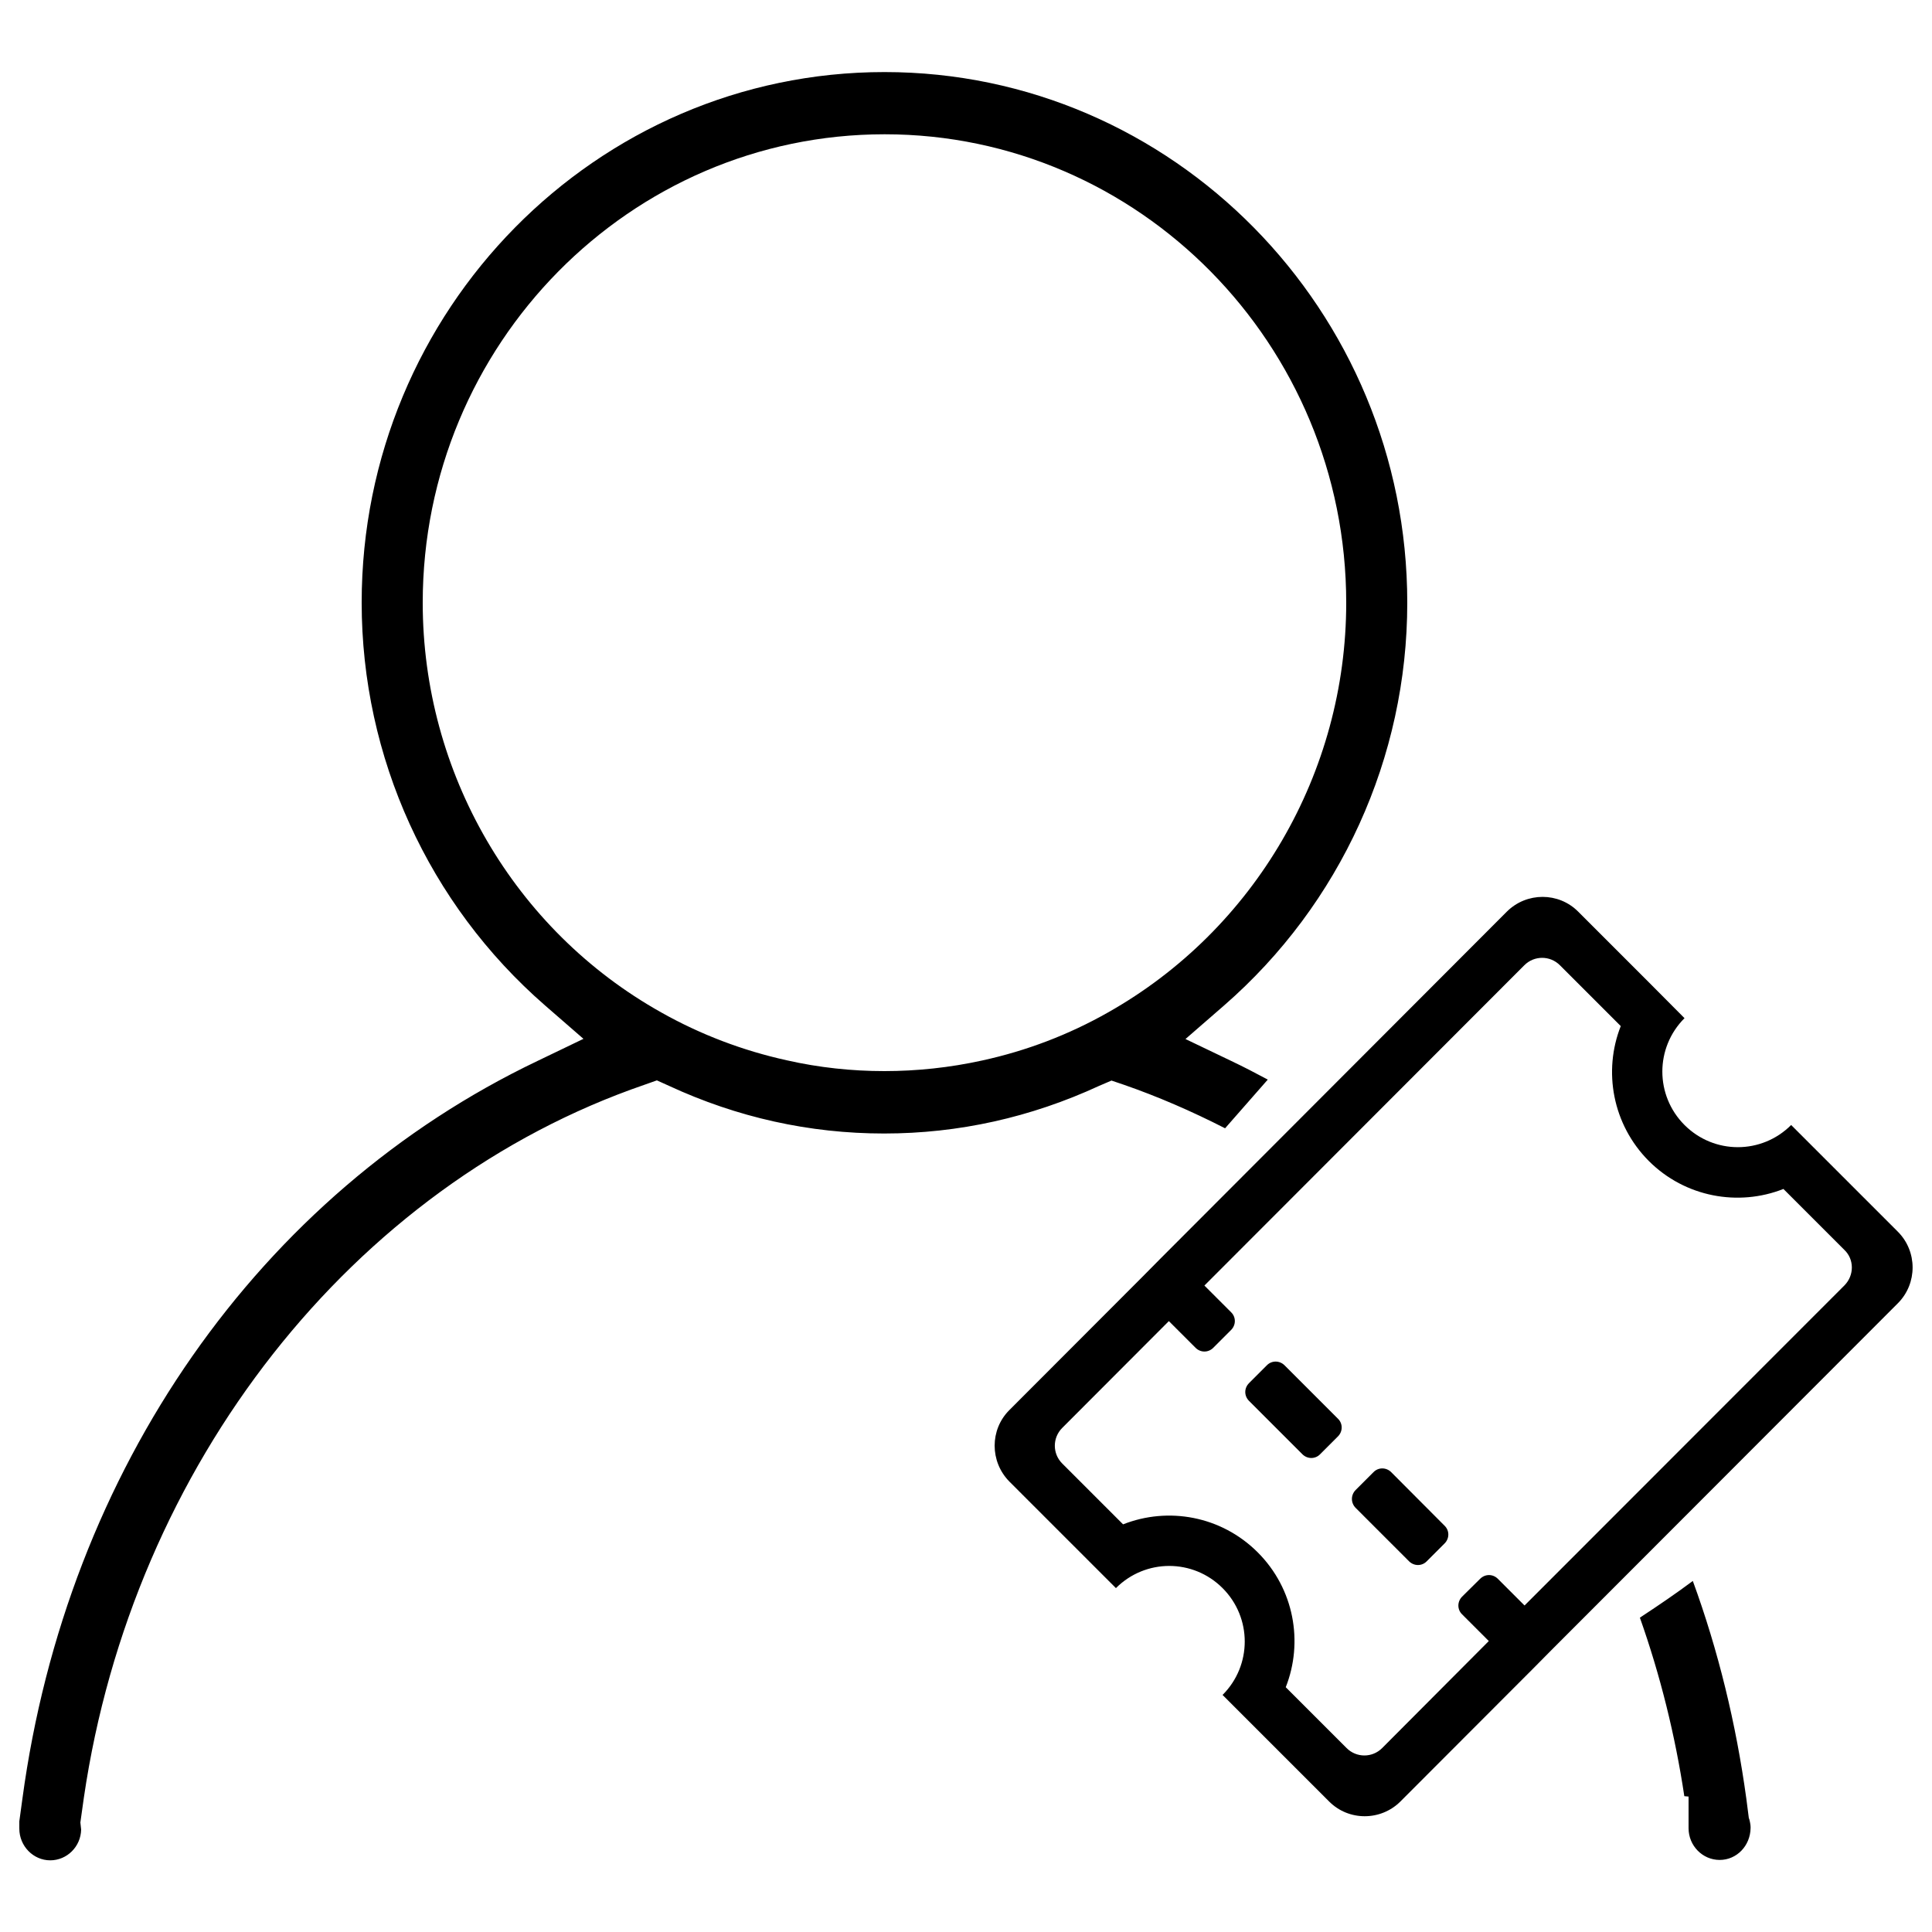 <?xml version="1.0" encoding="utf-8"?>
<!-- Svg Vector Icons : http://www.onlinewebfonts.com/icon -->
<!DOCTYPE svg PUBLIC "-//W3C//DTD SVG 1.1//EN" "http://www.w3.org/Graphics/SVG/1.1/DTD/svg11.dtd">
<svg version="1.1" xmlns="http://www.w3.org/2000/svg" xmlns:xlink="http://www.w3.org/1999/xlink" x="0px" y="0px" viewBox="0 0 1000 1000" enable-background="new 0 0 1000 1000" xml:space="preserve">
<g><path d="M905.2,941.1l-1.3-10.1c-5.3-38.7-14.5-76.6-27.7-112.7c-8.7,6.5-17.7,12.6-26.5,18.4c-0.2,0.2-0.6,0.4-0.9,0.6c10.6,29.9,18.3,61.1,23,92.4l2.2,0.2v16.4c0,9,7.2,16.4,16.1,16.4c8.8,0,15.9-7.3,16-16.6v-0.2c0-0.9-0.1-2.1-0.7-4.4L905.2,941.1z M575.3,559.3l6.5,2.2c17.3,6,34.9,13.6,52.3,22.5l22.1-25.2c-6.5-3.5-12.7-6.7-18.8-9.6l-23.8-11.4l19.9-17.3c60.3-52.5,94.9-128.4,94.9-208.5c0-151.4-121.4-274.7-270.6-274.7S187.2,160.4,187.2,311.9c0,80.1,34.6,156,94.9,208.5l19.9,17.3l-23.7,11.4c-144,68.7-243.7,211.5-266.7,381.9L10,942.7v3.8c0,9,7.2,16.4,16,16.4c8.7,0,15.8-7.1,16-15.9l-0.4-3.7l1.8-12.8c25.2-172.3,139.1-317.1,290.1-369l6.5-2.3l6.2,2.8c35.4,16.4,72.8,24.7,111.4,24.7c38.5,0,75.9-8.3,111.4-24.7L575.3,559.3z M457.7,554.4c-16.7,0-33.8-1.8-50.5-5.6c-22.7-5-44.6-13.3-65-24.8C266,481.3,218.8,399.9,218.8,312c0-133.7,107.2-242.5,239.1-242.5c131.7,0,238.9,108.8,238.9,242.5c0,87.9-47.3,169.2-123.4,212.1c-20.3,11.5-42.1,19.8-65,24.8C491.6,552.6,474.5,554.4,457.7,554.4z M982.3,637.5l-9.2-9.2l-27.6-27.6l-18.4-18.4c-15.3,15.3-39.9,15.3-55.2,0s-15.3-40,0-55.3l-18.3-18.4l-9.2-9.2l-27.6-27.6c-10.1-10.1-26.6-10.1-36.8,0L600.6,651.5l-9.2,9.3l-69,69.1c-10.1,10.1-10.1,26.6,0,36.9l18.4,18.4l18.4,18.4l18.4,18.4c15.3-15.3,39.9-15.3,55.2,0c15.3,15.3,15.3,40,0,55.3l18.4,18.4l18.4,18.4l18.4,18.4c10.1,10.1,26.6,10.1,36.8,0l69-69.1l9.2-9.3l179.4-179.6C992.5,664.3,992.5,647.7,982.3,637.5z M954.7,665.3L789.1,831l-13.8-13.8c-2.6-2.6-6.6-2.6-9.2,0l-9.3,9.2c-2.6,2.6-2.6,6.7,0,9.2l13.8,13.8l-55.2,55.4c-5.1,5.1-13.3,5.1-18.4,0l-31.5-31.5c9.2-23.3,4.4-50.9-14.5-69.8c-18.9-18.9-46.4-23.7-69.7-14.5l-31.5-31.5c-5.1-5.1-5.1-13.3,0-18.4l55.2-55.3l13.8,13.8c2.6,2.6,6.6,2.6,9.2,0l9.2-9.2c2.6-2.6,2.6-6.7,0-9.2l-13.8-13.8l165.6-165.8c5.1-5.1,13.3-5.1,18.4,0l31.5,31.5c-9.2,23.3-4.3,50.9,14.5,69.8c18.8,18.8,46.4,23.7,69.7,14.5l31.5,31.5C959.8,651.8,959.8,660.1,954.7,665.3z M720.1,762c-2.6-2.6-6.7-2.6-9.2,0l-9.2,9.2c-2.6,2.6-2.6,6.7,0,9.3l27.6,27.6c2.6,2.6,6.7,2.6,9.2,0l9.2-9.2c2.6-2.6,2.6-6.7,0-9.2L720.1,762z M664.9,706.7c-2.6-2.6-6.7-2.6-9.2,0l-9.2,9.2c-2.6,2.6-2.6,6.6,0,9.2l27.6,27.6c2.6,2.6,6.7,2.6,9.2,0l9.2-9.2c2.6-2.6,2.6-6.7,0-9.2L664.9,706.7z"/></g>
</svg>
